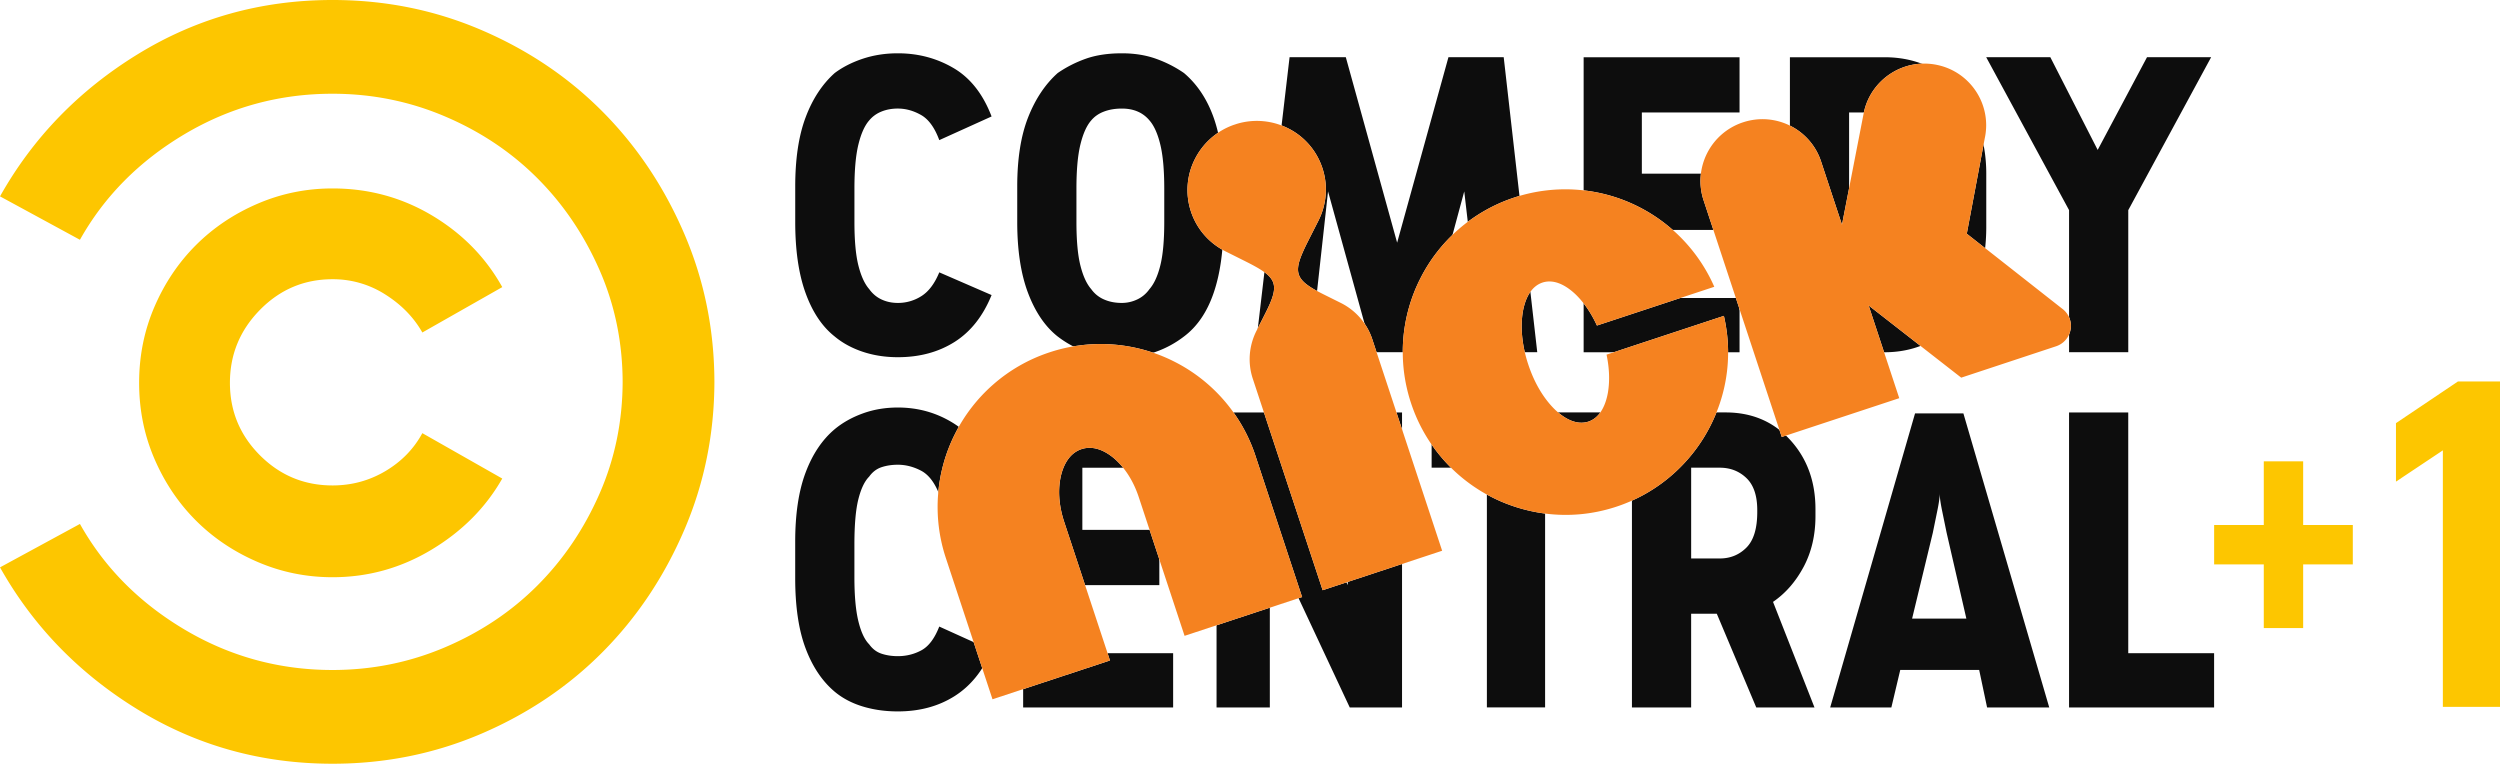 <?xml version="1.0" encoding="UTF-8"?>
<svg width="800" height="244.39" version="1.1" xmlns="http://www.w3.org/2000/svg">
	<defs>
		<filter id="filter1146" x="-.019" y="-.033" width="1.038" height="1.067" color-interpolation-filters="sRGB">
			<feGaussianBlur stdDeviation="2.83"/>
		</filter>
	</defs>
	<path d="m135.15 138.61c-2.738 5.051-6.685 9.102-11.841 12.155-5.162 3.052-10.793 4.576-16.898 4.576-9.047 0-16.787-3.207-23.207-9.627s-9.627-14.16-9.627-23.207c0-9.053 3.207-16.842 9.627-23.367 6.42-6.525 14.16-9.787 23.207-9.787a31.01 31.01 0 0 1 16.898 4.891c5.156 3.262 9.103 7.314 11.841 12.155l25.575-14.524c-5.267-9.473-12.736-17.101-22.418-22.892-9.689-5.784-20.314-8.683-31.898-8.683-8.418 0-16.417 1.634-23.997 4.896-7.58 3.262-14.153 7.684-19.735 13.26-5.575 5.581-9.997 12.155-13.259 19.735-3.262 7.58-4.897 15.683-4.897 24.317 0 8.627 1.634 16.731 4.897 24.311s7.684 14.153 13.259 19.735c5.581 5.581 12.155 9.996 19.735 13.259 7.58 3.263 15.578 4.897 23.997 4.897 11.372 0 21.948-2.948 31.734-8.844 9.787-5.889 17.311-13.469 22.578-22.732zm93.46-16.73c0 16.842-3.213 32.736-9.633 47.684-6.42 14.942-15.103 27.943-26.05 38.993s-23.891 19.784-38.833 26.205c-14.949 6.419-30.841 9.632-47.683 9.632-22.732 0-43.522-5.791-62.361-17.366-18.839-11.575-33.517-26.735-44.046-45.471l25.575-13.895c7.789 13.895 18.945 25.156 33.47 33.791 14.53 8.628 30.318 12.945 47.363 12.945 12.63 0 24.632-2.424 35.996-7.265 11.364-4.841 21.209-11.415 29.522-19.734 8.319-8.314 14.949-18.1 19.895-29.362 4.946-11.262 7.419-23.311 7.419-36.156v0.635c0-12.846-2.473-24.897-7.419-36.156s-11.576-21.048-19.895-29.362c-8.314-8.319-18.156-14.894-29.522-19.735-11.366-4.841-23.367-7.265-35.996-7.265-17.046 0-32.833 4.317-47.363 12.945-14.523 8.634-25.68 19.895-33.47 33.79l-25.575-13.894c10.527-18.736 25.205-33.894 44.046-45.471 18.841-11.577 39.63-17.367 62.361-17.367 16.842 0 32.736 3.213 47.683 9.633s27.888 15.153 38.833 26.204 19.63 24.051 26.05 38.993c6.42 14.949 9.633 30.842 9.633 47.683z" fill="#fdc600"/>
	<path d="m287.31 17.056c-4.002 0-7.733 0.581-11.211 1.734-3.472 1.159-6.468 2.689-8.996 4.582-3.996 3.577-7.104 8.313-9.312 14.209-2.214 5.895-3.316 13.258-3.316 22.102v11.367c0 9.053 1.103 16.631 3.316 22.73 2.208 6.106 5.316 10.738 9.312 13.895 2.528 2.109 5.527 3.736 8.998 4.896 3.478 1.159 7.209 1.732 11.211 1.732 6.944 0 13-1.627 18.156-4.889 5.156-3.262 9.102-8.263 11.84-14.998l-16.736-7.266c-1.474 3.577-3.367 6.105-5.68 7.578a13.84 13.84 0 0 1-7.58 2.209c-1.893 0-3.632-0.364-5.211-1.103-1.579-0.734-2.892-1.839-3.947-3.312-1.474-1.683-2.626-4.211-3.471-7.578s-1.264-7.998-1.264-13.895v-10.738c0-5.895 0.419-10.575 1.264-14.047 0.845-3.472 1.997-6.056 3.471-7.74h-2e-3c1.055-1.258 2.368-2.209 3.947-2.838 1.579-0.635 3.317-0.949 5.211-0.949 2.529 0 5.001 0.685 7.418 2.053 2.424 1.369 4.367 4.053 5.842 8.049l16.736-7.574c-2.738-7.16-6.789-12.315-12.154-15.473-5.371-3.157-11.317-4.736-17.842-4.736zm71.672 2e-3c-4.415 0-8.258 0.579-11.52 1.732-3.262 1.159-6.264 2.69-9.002 4.584-3.996 3.577-7.154 8.312-9.473 14.207-2.313 5.895-3.473 13.259-3.473 22.102v11.367c0 9.053 1.161 16.633 3.473 22.732 2.319 6.106 5.477 10.736 9.473 13.893a32.48 32.48 0 0 0 9.002 4.898c3.263 1.159 7.104 1.732 11.52 1.732 4.003 0 7.635-0.573 10.896-1.732a32.46 32.46 0 0 0 9-4.898c4.212-3.157 7.37-7.787 9.473-13.893 2.103-6.099 3.156-13.575 3.156-22.418v-11.682c0-8.843-1.053-16.207-3.156-22.102-2.103-5.895-5.261-10.63-9.473-14.207-2.738-1.893-5.737-3.425-9-4.584-3.263-1.159-6.894-1.732-10.896-1.732zm276.6 1.242 26.519 48.941v45.465h18.945v-45.465l26.52-48.941h-20.521l-15.787 29.676-15.154-29.676zm-222.92 0.004-11.051 94.408h17.689l5.674-51.467 14.215 51.467h15.471l13.898-51.467 5.998 51.467h17.365l-10.734-94.408h-17.684l-16.42 59.353-16.422-59.353zm94.101 0.012v94.404h49.891v-17.365h-31.264v-21.785h27.473v-17.998h-27.473v-19.576h31.264v-17.68zm66.008 0v94.404h30.312c4.841 0 9.312-0.945 13.418-2.838 4.108-1.9 7.525-4.526 10.262-7.893 2.738-3.373 4.896-7.634 6.475-12.789 1.579-5.155 2.367-10.683 2.367-16.578v-17.051c0-5.26-0.789-10.206-2.367-14.838s-3.736-8.635-6.475-12.002c-2.739-3.367-6.155-5.943-10.262-7.732-4.107-1.789-8.578-2.684-13.418-2.684zm-213.79 16.424c1.9 0 3.585 0.314 5.059 0.949 1.473 0.629 2.732 1.58 3.787 2.838 1.474 1.684 2.633 4.266 3.471 7.738 0.845 3.472 1.264 8.153 1.264 14.049v10.736c0 5.896-0.419 10.529-1.264 13.896-0.838 3.367-1.997 5.895-3.471 7.578-1.055 1.474-2.368 2.579-3.947 3.312-1.579 0.74-3.215 1.103-4.898 1.103-2.103 0-3.995-0.365-5.678-1.103a9.74 9.74 0 0 1-4.109-3.312c-1.474-1.683-2.627-4.212-3.471-7.578s-1.264-7.998-1.264-13.895v-10.738c0-5.895 0.419-10.576 1.264-14.049 0.845-3.473 1.998-6.054 3.471-7.738 1.055-1.258 2.425-2.207 4.109-2.836 1.683-0.635 3.575-0.949 5.678-0.949zm232.73 1.256h9.158c2.732 0 5.049 0.421 6.943 1.266 1.893 0.839 3.471 2.103 4.736 3.787 1.474 1.893 2.529 4.107 3.158 6.629 0.629 2.529 0.951 5.372 0.951 8.529v15.152c0 4.002-0.321 7.522-0.951 10.574-0.63 3.052-1.684 5.631-3.158 7.74-1.264 1.683-2.843 3.054-4.736 4.102-1.894 1.055-4.211 1.578-6.943 1.578h-9.158zm-304.41 94.41c-4.002 0-7.733 0.629-11.211 1.893-3.472 1.264-6.468 2.948-8.996 5.051-3.996 3.367-7.104 8-9.312 13.895-2.214 5.896-3.316 13.26-3.316 22.103v11.68c0 9.053 1.103 16.528 3.316 22.418 2.208 5.896 5.316 10.526 9.312 13.893 2.528 2.109 5.527 3.687 8.998 4.736 3.478 1.055 7.209 1.578 11.211 1.578 6.944 0 13-1.629 18.156-4.891 5.156-3.262 9.102-8.158 11.84-14.682l-16.736-7.58c-1.474 3.787-3.367 6.316-5.68 7.58-2.319 1.264-4.842 1.893-7.58 1.893-1.893 0-3.632-0.265-5.211-0.789s-2.892-1.523-3.947-2.998c-1.474-1.473-2.626-3.947-3.471-7.426-0.845-3.472-1.264-8.152-1.264-14.047v-10.422c0-6.315 0.419-11.156 1.264-14.523 0.845-3.367 1.997-5.786 3.471-7.26h-2e-3c1.055-1.473 2.368-2.472 3.947-3.002 1.579-0.524 3.317-0.789 5.211-0.789 2.529 0 5.001 0.635 7.418 1.893 2.424 1.264 4.367 3.791 5.842 7.578l16.736-6.943c-2.738-7.16-6.789-12.419-12.154-15.787-5.371-3.367-11.317-5.051-17.842-5.051zm170.82 1.562v17.684h17.682v76.721h18.627v-76.721h17.684v-17.684zm94.096 8e-3 -29.998 2e-3v94.404h18.945v-29.996h8.207l12.631 29.996h18.631l-13.266-33.783c4.003-2.738 7.264-6.475 9.793-11.211 2.522-4.736 3.787-10.159 3.787-16.258v-2.213c0-8.837-2.684-16.207-8.055-22.102-5.365-5.896-12.258-8.84-20.676-8.84zm-224.81 6e-3v94.404h47.996v-17.366h-29.051v-21.777h24.633v-17.689h-24.633v-19.889h29.051v-17.684zm61.889 0v94.404h17.049v-54.619l25.576 54.619h16.73v-94.404h-17.365v55.262l-25.576-55.262zm272.8 0v94.404h46.416v-17.365h-27.471l-2e-3 -77.039zm-49.283 0.307-27.152 94.09h19.574l2.844-11.994h25.26l2.529 11.994h19.889l-27.469-94.09zm-71.644 17.371h9.158c3.367 0 6.208 1.104 8.521 3.311 2.313 2.214 3.473 5.631 3.473 10.262v0.637c0 5.26-1.161 9.052-3.473 11.365-2.312 2.313-5.154 3.471-8.521 3.471h-9.158zm79.539 8.203c0 1.264 0.265 3.159 0.789 5.688l1.424 6.943 6.316 27.467h-17.367l6.629-27.467 1.418-6.943c0.531-2.529 0.791-4.423 0.791-5.688z" fill="#0d0d0d"/>
	<path d="m752.9 168.01v12.603h-15.887v20.375h-12.603v-20.375h-15.886v-12.603h15.886v-20.375h12.603v20.375zm13.81-13.89v-18.713l19.842-13.347h13.453v104.14l-18.293 2e-3v-82.092z" fill="#fdc600"/>
	<path d="m421.9 70.615c2.559-5.046 3.181-11.048 1.274-16.822-1.911-5.788-5.984-10.24-11.041-12.754-4.901-2.45-10.717-3.103-16.353-1.4l-1.087 0.359c-5.542 1.986-9.827 5.973-12.304 10.863-2.563 5.03-3.201 11.037-1.289 16.825 1.907 5.774 5.994 10.221 11.056 12.75l6.166 3.083c10.302 5.164 11.523 7.02 6.574 16.78l-2.839 5.596c-2.317 4.601-2.895 10.058-1.158 15.318l22.342 67.656 38.242-12.629-22.342-67.656c-1.737-5.26-5.434-9.307-10.035-11.621l-5.609-2.79c-9.79-4.895-9.917-7.128-4.717-17.411zm-86.032 42.129c-13.628 4.483-24.284 14.191-30.244 26.065-5.995 11.83-7.46 26.156-2.947 39.769l14.923 45.19 37.594-12.415-14.672-44.429c-1.771-5.42-2.009-10.466-0.995-14.78 1.05-4.264 3.216-7.306 6.567-8.428 3.361-1.095 6.914 0.059 10.296 2.858 3.381 2.862 6.197 7.058 8.003 12.466l14.672 44.429 37.609-12.42-14.923-45.19a52.017 52.017 0 0 0-26.067-30.188c-11.86-5.99-26.2-7.445-39.817-2.928zm178.67 12.878c-0.865 4.804-2.931 8.18-6.256 9.295-3.352 1.088-7.024-0.392-10.578-3.736-3.538-3.409-6.605-8.325-8.671-14.581-2.066-6.257-2.523-12.014-1.717-16.876 0.863-4.805 2.93-8.18 6.273-9.301 3.336-1.083 7.005 0.396 10.561 3.742 2.631 2.536 4.984 5.896 6.871 10.011l37.553-12.401c-4.989-11.404-13.776-20.343-24.254-25.614-11.836-5.993-26.151-7.436-39.72-2.955-13.584 4.486-24.227 14.169-30.148 26.028-5.981 11.839-7.432 26.158-2.925 39.751 4.474 13.604 14.167 24.243 26.023 30.193 9.104 4.592 23.531 8.301 39.719 2.955 12.15-4.012 21.933-12.205 28.119-22.372 4.505-7.402 10.271-21.167 6.26-38.677l-37.553 12.401c0.936 4.431 1.046 8.532 0.443 12.138zm147.8-23.506c-0.413-1.25-1.178-2.295-2.117-3.081l-30.846-24.243 5.742-30.512c2.331-10.657-4.443-21.176-15.12-23.478-10.682-2.302-21.238 4.472-23.56 15.145l-7.005 35.959-6.682-20.233c-3.417-10.347-14.602-15.957-24.982-12.529s-16.037 14.599-12.62 24.946l25.013 75.742 37.603-12.418-9.794-29.657 29.626 23.093 30.357-10.044c3.616-1.198 5.577-5.082 4.386-8.69z" fill="#fff" filter="url(#filter1146)"/>
	<path d="m421.9 70.615c2.559-5.046 3.181-11.048 1.274-16.822-1.911-5.788-5.984-10.24-11.041-12.754-4.901-2.45-10.717-3.103-16.353-1.4l-1.087 0.359c-5.542 1.986-9.827 5.973-12.304 10.863-2.563 5.03-3.201 11.037-1.289 16.825 1.907 5.774 5.994 10.221 11.056 12.75l6.166 3.083c10.302 5.164 11.523 7.02 6.574 16.78l-2.839 5.596c-2.317 4.601-2.895 10.058-1.158 15.318l22.342 67.656 38.242-12.629-22.342-67.656c-1.737-5.26-5.434-9.307-10.035-11.621l-5.609-2.79c-9.79-4.895-9.917-7.128-4.717-17.411zm-86.032 42.129c-13.628 4.483-24.284 14.191-30.244 26.065-5.995 11.83-7.46 26.156-2.947 39.769l14.923 45.19 37.594-12.415-14.672-44.429c-1.771-5.42-2.009-10.466-0.995-14.78 1.05-4.264 3.216-7.306 6.567-8.428 3.361-1.095 6.914 0.059 10.296 2.858 3.381 2.862 6.197 7.058 8.003 12.466l14.672 44.429 37.609-12.42-14.923-45.19a52.017 52.017 0 0 0-26.067-30.188c-11.86-5.99-26.2-7.445-39.817-2.928zm178.67 12.878c-0.865 4.804-2.931 8.18-6.256 9.295-3.352 1.088-7.024-0.392-10.578-3.736-3.538-3.409-6.605-8.325-8.671-14.581-2.066-6.257-2.523-12.014-1.717-16.876 0.863-4.805 2.93-8.18 6.273-9.301 3.336-1.083 7.005 0.396 10.561 3.742 2.631 2.536 4.984 5.896 6.871 10.011l37.553-12.401c-4.989-11.404-13.776-20.343-24.254-25.614-11.836-5.993-26.151-7.436-39.72-2.955-13.584 4.486-24.227 14.169-30.148 26.028-5.981 11.839-7.432 26.158-2.925 39.751 4.474 13.604 14.167 24.243 26.023 30.193 9.104 4.592 23.531 8.301 39.719 2.955 12.15-4.012 21.933-12.205 28.119-22.372 4.505-7.402 10.271-21.167 6.26-38.677l-37.553 12.401c0.936 4.431 1.046 8.532 0.443 12.138zm147.8-23.506c-0.413-1.25-1.178-2.295-2.117-3.081l-30.846-24.243 5.742-30.512c2.331-10.657-4.443-21.176-15.12-23.478-10.682-2.302-21.238 4.472-23.56 15.145l-7.005 35.959-6.682-20.233c-3.417-10.347-14.602-15.957-24.982-12.529-10.38 3.428-16.037 14.599-12.62 24.946l25.013 75.742 37.603-12.418-9.794-29.657 29.626 23.093 30.357-10.044c3.616-1.198 5.577-5.082 4.386-8.69z" fill="#f58220"/>
</svg>
